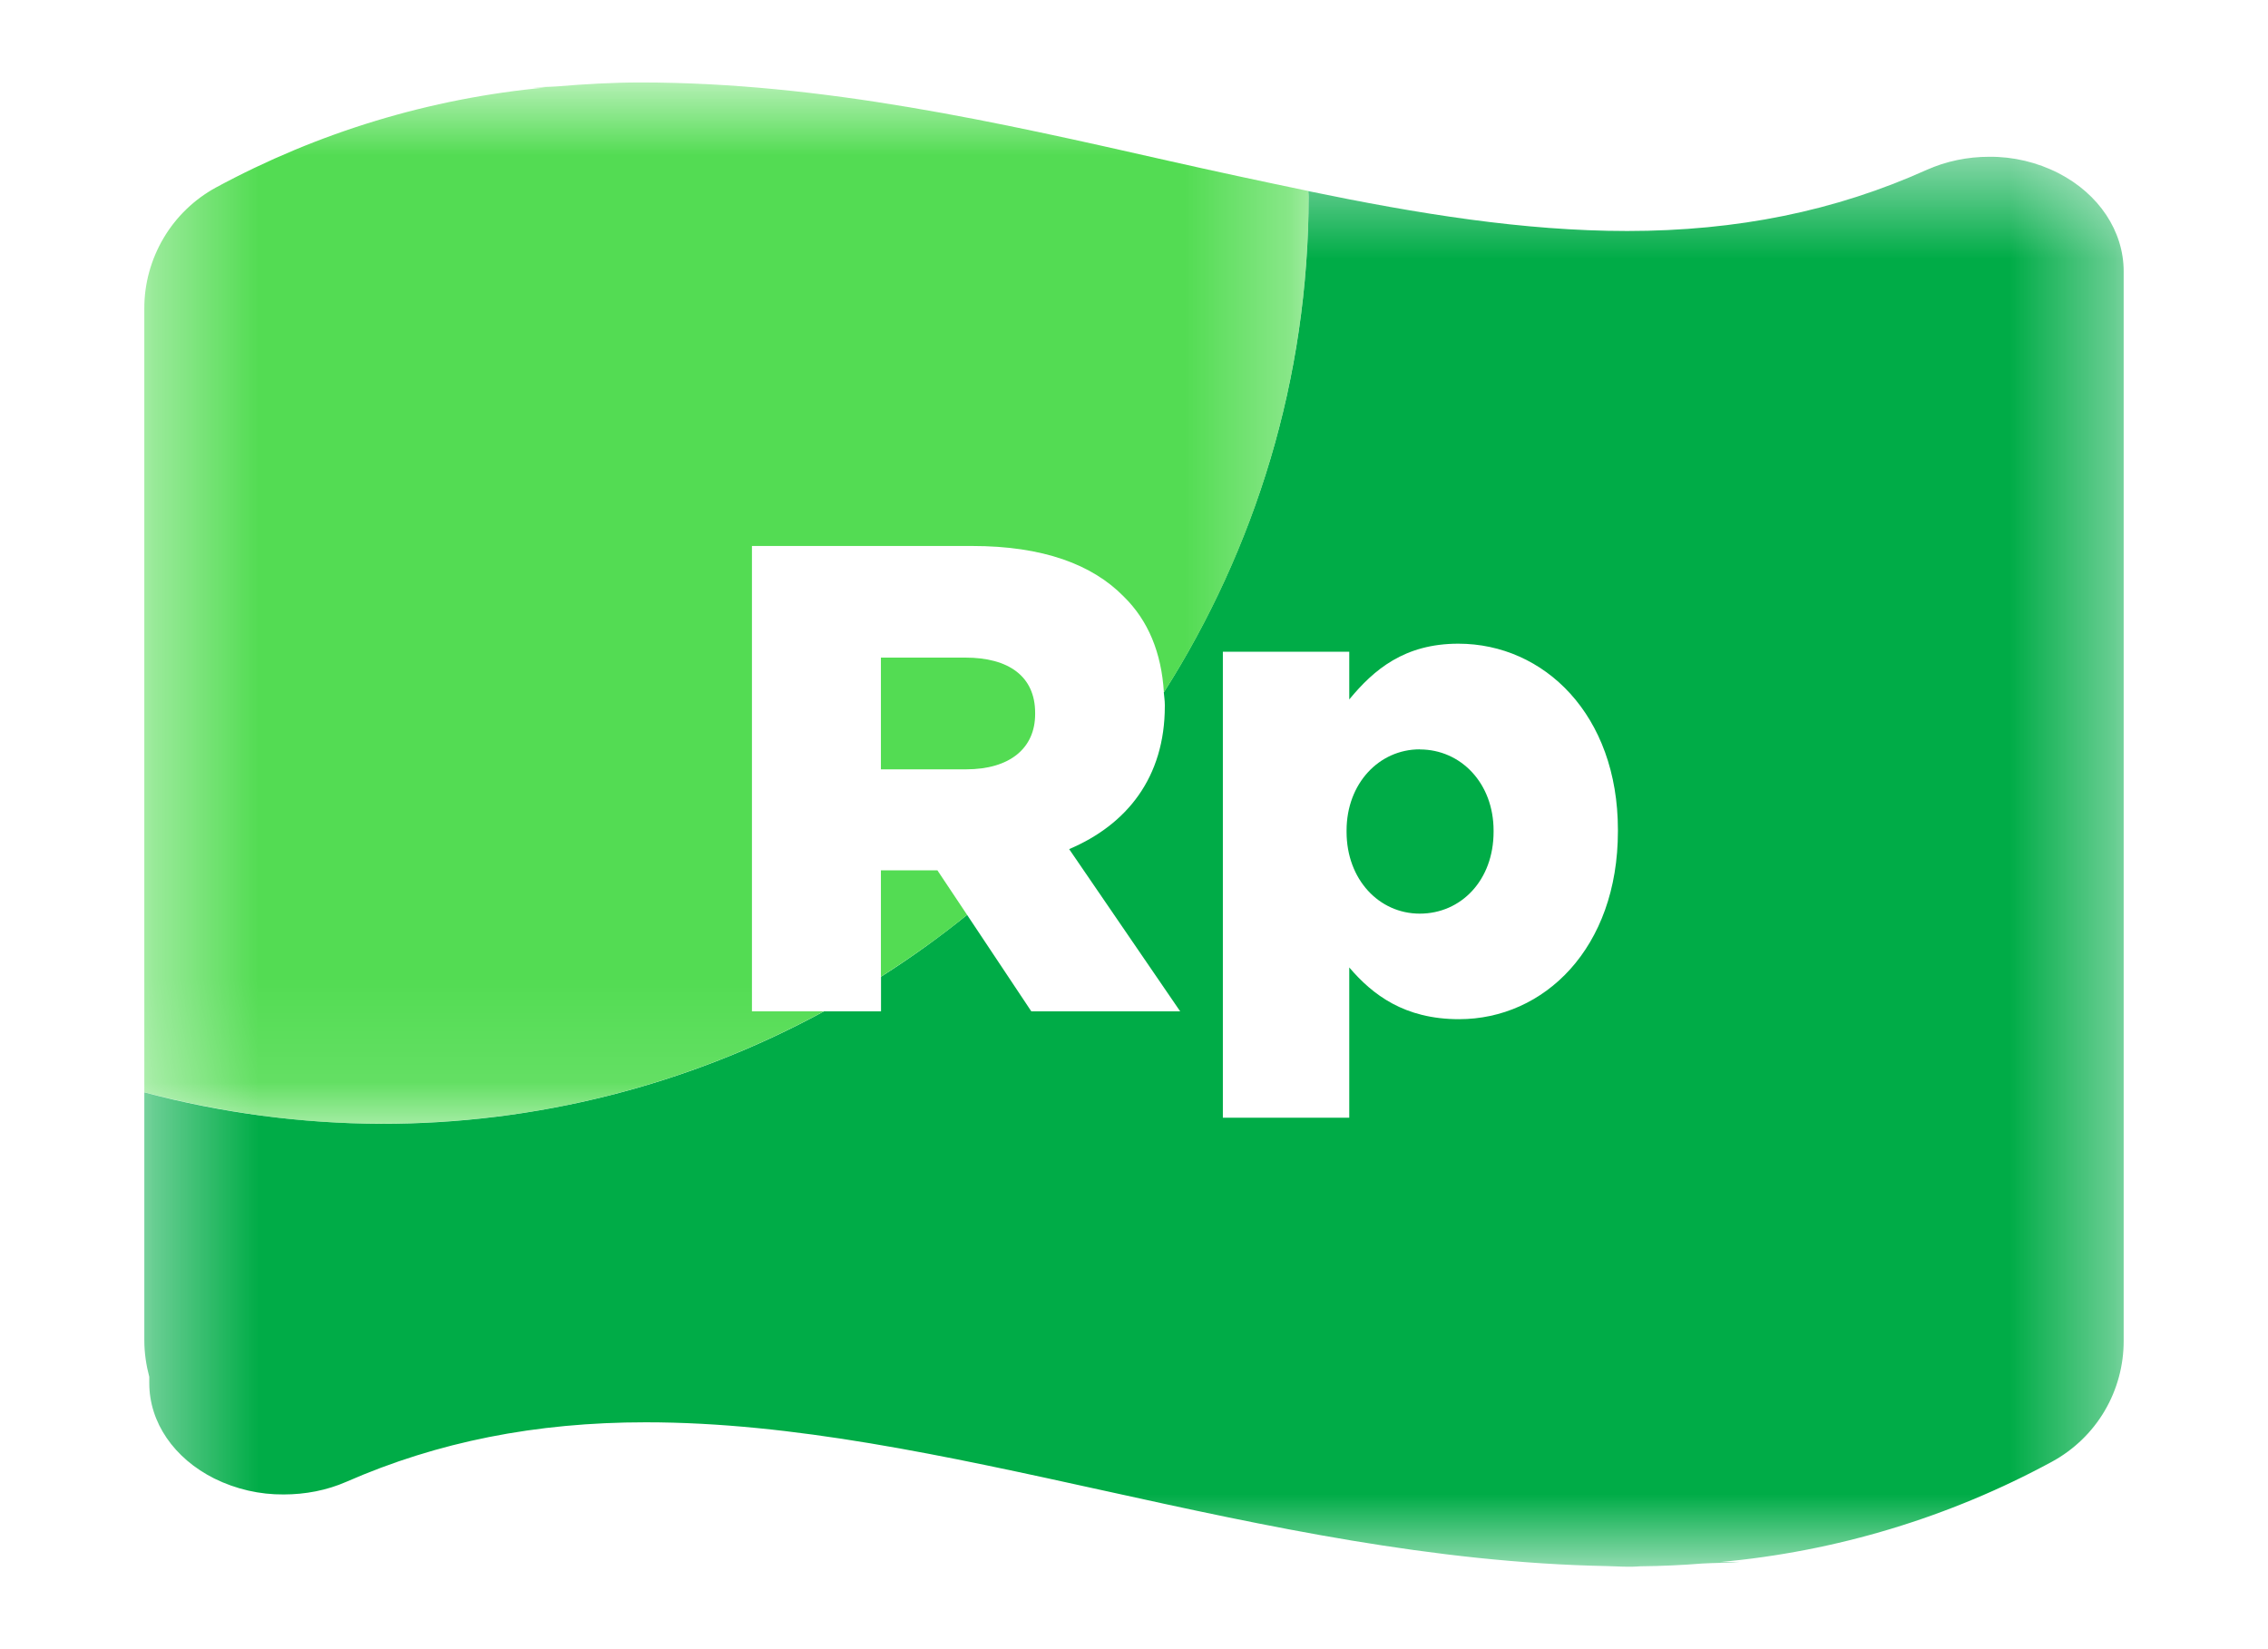 <svg width="22" height="16" viewBox="0 0 22 16" fill="none" xmlns="http://www.w3.org/2000/svg">
<path fill-rule="evenodd" clip-rule="evenodd" d="M13.772 7.27C13.378 7.27 13.062 7.6 13.062 8.058V8.07C13.062 8.534 13.378 8.864 13.772 8.864C14.172 8.864 14.488 8.541 14.488 8.07V8.058C14.488 7.6 14.172 7.271 13.772 7.271" fill="#00AC47"/>
<mask id="mask0" mask-type="alpha" maskUnits="userSpaceOnUse" x="1" y="1" width="20" height="15">
<path d="M1.4 1.521H20.6V15.2H1.4V1.521Z" fill="white"/>
</mask>
<g mask="url(#mask0)">
<path fill-rule="evenodd" clip-rule="evenodd" d="M15.694 8.064C15.694 9.199 14.978 9.888 14.153 9.888C13.623 9.888 13.314 9.651 13.088 9.386V10.844H11.862V6.323H13.088V6.786C13.327 6.496 13.624 6.245 14.146 6.245C14.978 6.245 15.694 6.935 15.694 8.051V8.064ZM19.968 1.68C19.76 1.574 19.529 1.519 19.296 1.521C19.086 1.521 18.876 1.564 18.687 1.649C17.802 2.047 16.852 2.241 15.784 2.241C14.781 2.241 13.754 2.074 12.691 1.854C12.691 1.871 12.694 1.887 12.694 1.903C12.694 3.676 12.174 5.324 11.289 6.717C11.292 6.757 11.299 6.795 11.299 6.838V6.851C11.299 7.541 10.932 8 10.371 8.238L11.448 9.812H10.004L9.381 8.876C9.114 9.092 8.835 9.292 8.546 9.476V9.812H7.993C6.674 10.53 5.195 10.906 3.693 10.903C2.919 10.9 2.148 10.797 1.4 10.598L1.4 13.005C1.4 13.127 1.418 13.245 1.448 13.358V13.42C1.448 13.8 1.688 14.149 2.08 14.345C2.289 14.448 2.519 14.501 2.752 14.499C2.962 14.499 3.171 14.459 3.36 14.376C4.246 13.988 5.196 13.799 6.264 13.799C7.689 13.799 9.159 14.121 10.714 14.463C12.284 14.809 13.907 15.161 15.587 15.194C15.654 15.195 15.719 15.2 15.785 15.2H15.833C15.861 15.2 15.888 15.197 15.914 15.196C16.114 15.194 16.314 15.185 16.514 15.169C16.635 15.162 16.761 15.164 16.88 15.153C16.814 15.155 16.747 15.153 16.682 15.155C17.811 15.053 18.908 14.722 19.905 14.181C20.116 14.066 20.293 13.896 20.415 13.689C20.537 13.482 20.601 13.246 20.6 13.005V2.633C20.6 2.242 20.36 1.882 19.968 1.68Z" fill="#00AC47"/>
</g>
<path fill-rule="evenodd" clip-rule="evenodd" d="M9.08 8.444H8.545V9.476C8.835 9.29 9.115 9.093 9.381 8.876L9.093 8.444H9.08Z" fill="#53DC53"/>
<mask id="mask1" mask-type="alpha" maskUnits="userSpaceOnUse" x="1" y="0" width="12" height="11">
<path d="M1.4 0.8H12.694V10.903H1.4V0.8Z" fill="white"/>
</mask>
<g mask="url(#mask1)">
<path fill-rule="evenodd" clip-rule="evenodd" d="M7.993 9.812H7.294V5.297H9.429C10.119 5.297 10.596 5.477 10.9 5.787C11.138 6.02 11.266 6.331 11.29 6.717C12.207 5.279 12.694 3.609 12.694 1.903L12.691 1.853C12.238 1.759 11.785 1.662 11.334 1.56C9.686 1.187 7.982 0.8 6.214 0.8C5.939 0.8 5.672 0.816 5.406 0.838C5.328 0.844 5.246 0.843 5.168 0.849H5.294C4.173 0.953 3.085 1.283 2.095 1.819C1.884 1.934 1.708 2.104 1.586 2.311C1.464 2.518 1.399 2.754 1.4 2.994V10.597C2.133 10.789 2.9 10.902 3.694 10.902C5.196 10.905 6.674 10.529 7.993 9.811" fill="#53DC53"/>
</g>
<path fill-rule="evenodd" clip-rule="evenodd" d="M9.365 6.38H8.545V7.464H9.371C9.797 7.464 10.041 7.258 10.041 6.928V6.916C10.041 6.561 9.783 6.38 9.365 6.38Z" fill="#53DC53"/>
</svg>
